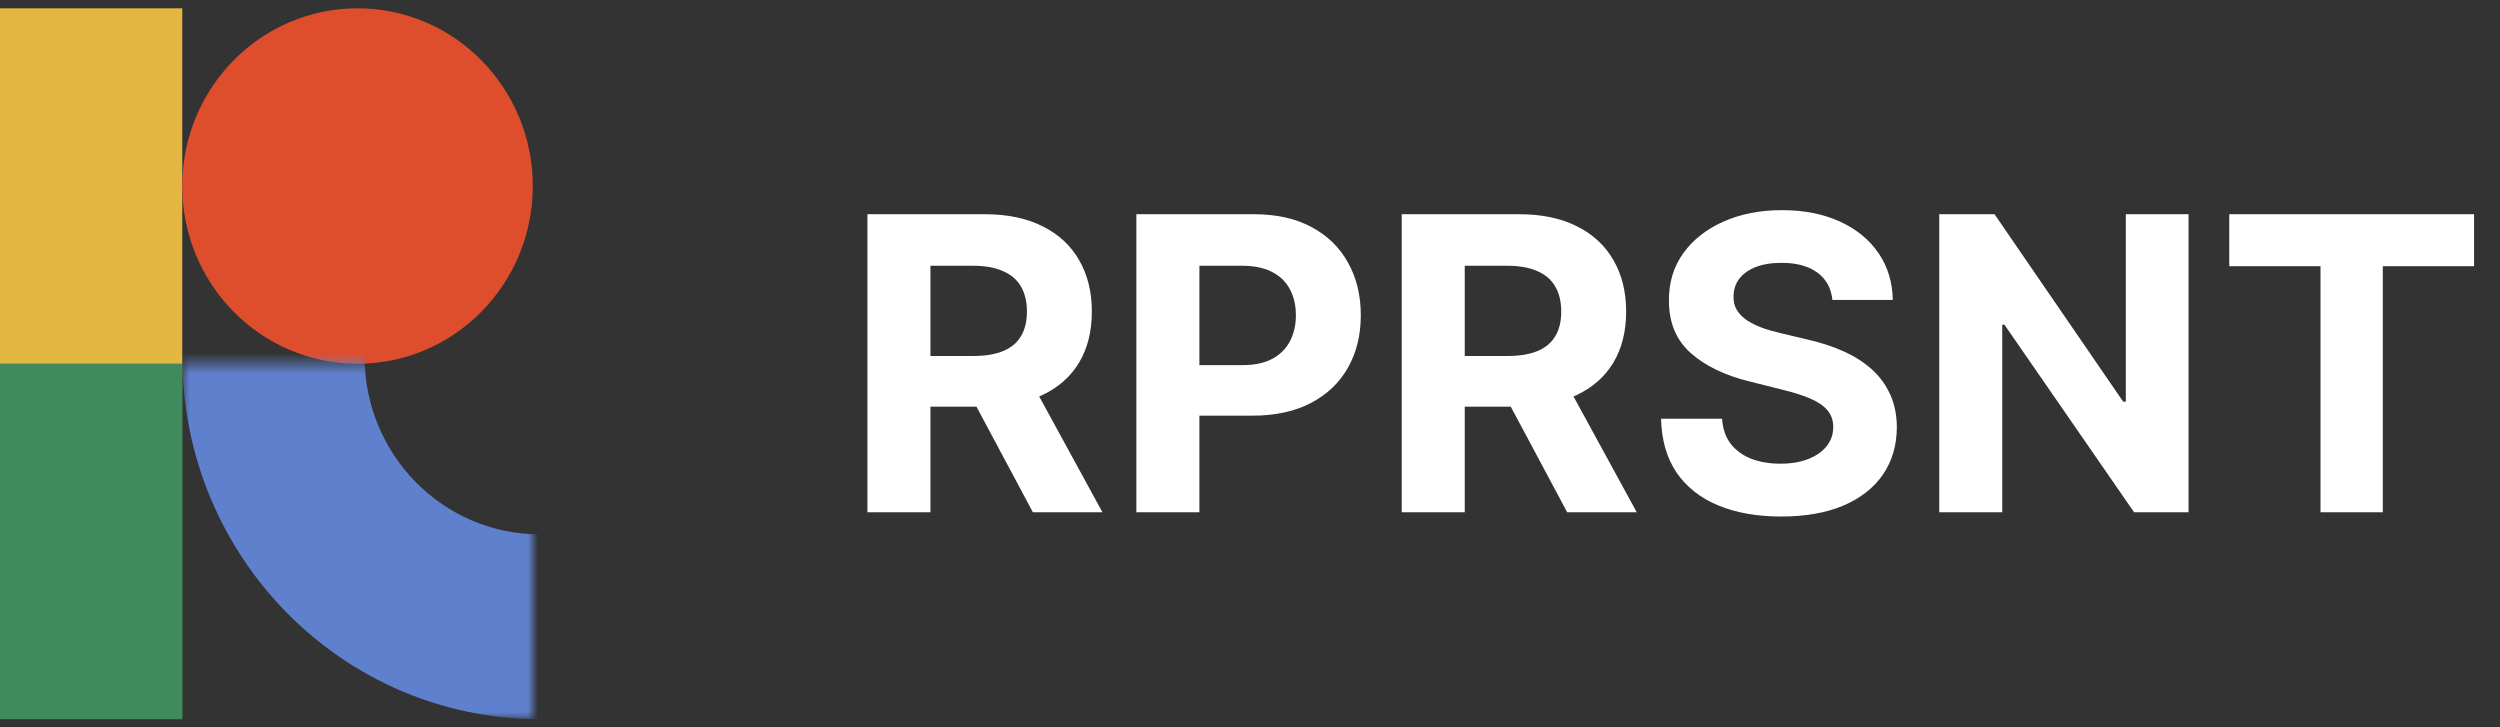 <svg width="244" height="71" viewBox="0 0 244 71" fill="none" xmlns="http://www.w3.org/2000/svg">
<rect x="0" y="0" width="244" height="71" fill="#333333" stroke="none"/>
<path d="M17.79 35.5H0V70.188H17.79V35.5Z" fill="#408A5B"/>
<path d="M17.79 35.5H0V70.188H17.79V35.5Z" fill="#408A5B"/>
<path d="M17.79 0.812H0V35.5H17.79V0.812Z" fill="#E3B742"/>
<path d="M34.894 35.5C44.341 35.5 52 27.735 52 18.156C52 8.578 44.341 0.812 34.894 0.812C25.447 0.812 17.789 8.578 17.789 18.156C17.789 27.735 25.447 35.5 34.894 35.5Z" fill="#DE4E2D"/>
<mask id="mask0_1287_1405" style="mask-type:alpha" maskUnits="userSpaceOnUse" x="17" y="35" width="36" height="36">
<path d="M52.002 35.5H17.791V70.188H52.002V35.5Z" fill="#408A5B"/>
</mask>
<g mask="url(#mask0_1287_1405)">
<path fill-rule="evenodd" clip-rule="evenodd" d="M52.688 70.188C71.96 70.188 87.582 54.347 87.582 34.806C87.582 15.266 71.96 -0.575 52.688 -0.575C33.416 -0.575 17.793 15.266 17.793 34.806C17.793 54.347 33.416 70.188 52.688 70.188ZM52.688 52.15C62.135 52.15 69.794 44.385 69.794 34.806C69.794 25.227 62.135 17.462 52.688 17.462C43.241 17.462 35.583 25.227 35.583 34.806C35.583 44.385 43.241 52.15 52.688 52.15Z" fill="#5F81CD"/>
</g>
<path d="M84.66 50V20.909H96.137C98.334 20.909 100.21 21.302 101.763 22.088C103.325 22.865 104.513 23.968 105.328 25.398C106.152 26.818 106.564 28.49 106.564 30.412C106.564 32.344 106.147 34.006 105.314 35.398C104.48 36.78 103.273 37.841 101.692 38.58C100.12 39.318 98.216 39.688 95.981 39.688H88.296V34.744H94.987C96.161 34.744 97.136 34.583 97.913 34.261C98.689 33.939 99.267 33.456 99.646 32.812C100.034 32.169 100.228 31.368 100.228 30.412C100.228 29.446 100.034 28.632 99.646 27.969C99.267 27.306 98.685 26.804 97.899 26.463C97.122 26.113 96.142 25.938 94.959 25.938H90.811V50H84.66ZM100.37 36.761L107.601 50H100.811L93.737 36.761H100.37ZM110.91 50V20.909H122.388C124.594 20.909 126.474 21.331 128.027 22.173C129.58 23.007 130.763 24.167 131.578 25.653C132.402 27.131 132.814 28.835 132.814 30.767C132.814 32.699 132.397 34.403 131.564 35.881C130.73 37.358 129.523 38.508 127.942 39.332C126.37 40.156 124.466 40.568 122.231 40.568H114.916V35.639H121.237C122.421 35.639 123.396 35.436 124.163 35.028C124.94 34.612 125.517 34.039 125.896 33.31C126.284 32.571 126.478 31.724 126.478 30.767C126.478 29.801 126.284 28.958 125.896 28.239C125.517 27.509 124.94 26.946 124.163 26.548C123.387 26.141 122.402 25.938 121.209 25.938H117.061V50H110.91ZM136.809 50V20.909H148.286C150.483 20.909 152.358 21.302 153.911 22.088C155.473 22.865 156.662 23.968 157.476 25.398C158.3 26.818 158.712 28.49 158.712 30.412C158.712 32.344 158.295 34.006 157.462 35.398C156.629 36.78 155.421 37.841 153.84 38.58C152.268 39.318 150.365 39.688 148.13 39.688H140.445V34.744H147.135C148.31 34.744 149.285 34.583 150.062 34.261C150.838 33.939 151.416 33.456 151.795 32.812C152.183 32.169 152.377 31.368 152.377 30.412C152.377 29.446 152.183 28.632 151.795 27.969C151.416 27.306 150.833 26.804 150.047 26.463C149.271 26.113 148.291 25.938 147.107 25.938H142.959V50H136.809ZM152.519 36.761L159.749 50H152.959L145.885 36.761H152.519ZM178.84 29.276C178.726 28.13 178.239 27.24 177.377 26.605C176.515 25.971 175.346 25.653 173.868 25.653C172.865 25.653 172.017 25.796 171.326 26.079C170.634 26.354 170.104 26.738 169.735 27.23C169.375 27.723 169.195 28.281 169.195 28.906C169.176 29.427 169.285 29.882 169.522 30.27C169.768 30.658 170.104 30.994 170.53 31.278C170.956 31.553 171.449 31.794 172.008 32.003C172.566 32.202 173.163 32.372 173.797 32.514L176.411 33.139C177.68 33.423 178.845 33.802 179.905 34.276C180.966 34.749 181.884 35.331 182.661 36.023C183.437 36.714 184.039 37.528 184.465 38.466C184.901 39.403 185.123 40.478 185.133 41.69C185.123 43.471 184.669 45.014 183.769 46.321C182.879 47.618 181.591 48.627 179.905 49.347C178.229 50.057 176.207 50.412 173.84 50.412C171.491 50.412 169.446 50.052 167.704 49.332C165.971 48.613 164.616 47.547 163.641 46.136C162.675 44.716 162.169 42.959 162.121 40.867H168.073C168.139 41.842 168.419 42.656 168.911 43.31C169.413 43.954 170.08 44.441 170.914 44.773C171.757 45.095 172.708 45.256 173.769 45.256C174.811 45.256 175.715 45.104 176.482 44.801C177.259 44.498 177.86 44.077 178.286 43.537C178.712 42.997 178.925 42.377 178.925 41.676C178.925 41.023 178.731 40.474 178.343 40.028C177.964 39.583 177.405 39.205 176.667 38.892C175.937 38.58 175.043 38.295 173.982 38.04L170.814 37.244C168.362 36.648 166.425 35.715 165.005 34.446C163.584 33.177 162.879 31.468 162.888 29.318C162.879 27.557 163.348 26.018 164.295 24.702C165.251 23.385 166.562 22.358 168.229 21.619C169.896 20.881 171.79 20.511 173.911 20.511C176.07 20.511 177.955 20.881 179.564 21.619C181.184 22.358 182.443 23.385 183.343 24.702C184.242 26.018 184.706 27.543 184.735 29.276H178.84ZM213.602 20.909V50H208.29L195.633 31.69H195.42V50H189.27V20.909H194.667L207.224 39.205H207.48V20.909H213.602ZM217.576 25.98V20.909H241.468V25.98H232.562V50H226.482V25.98H217.576Z" fill="white"/>
</svg>
